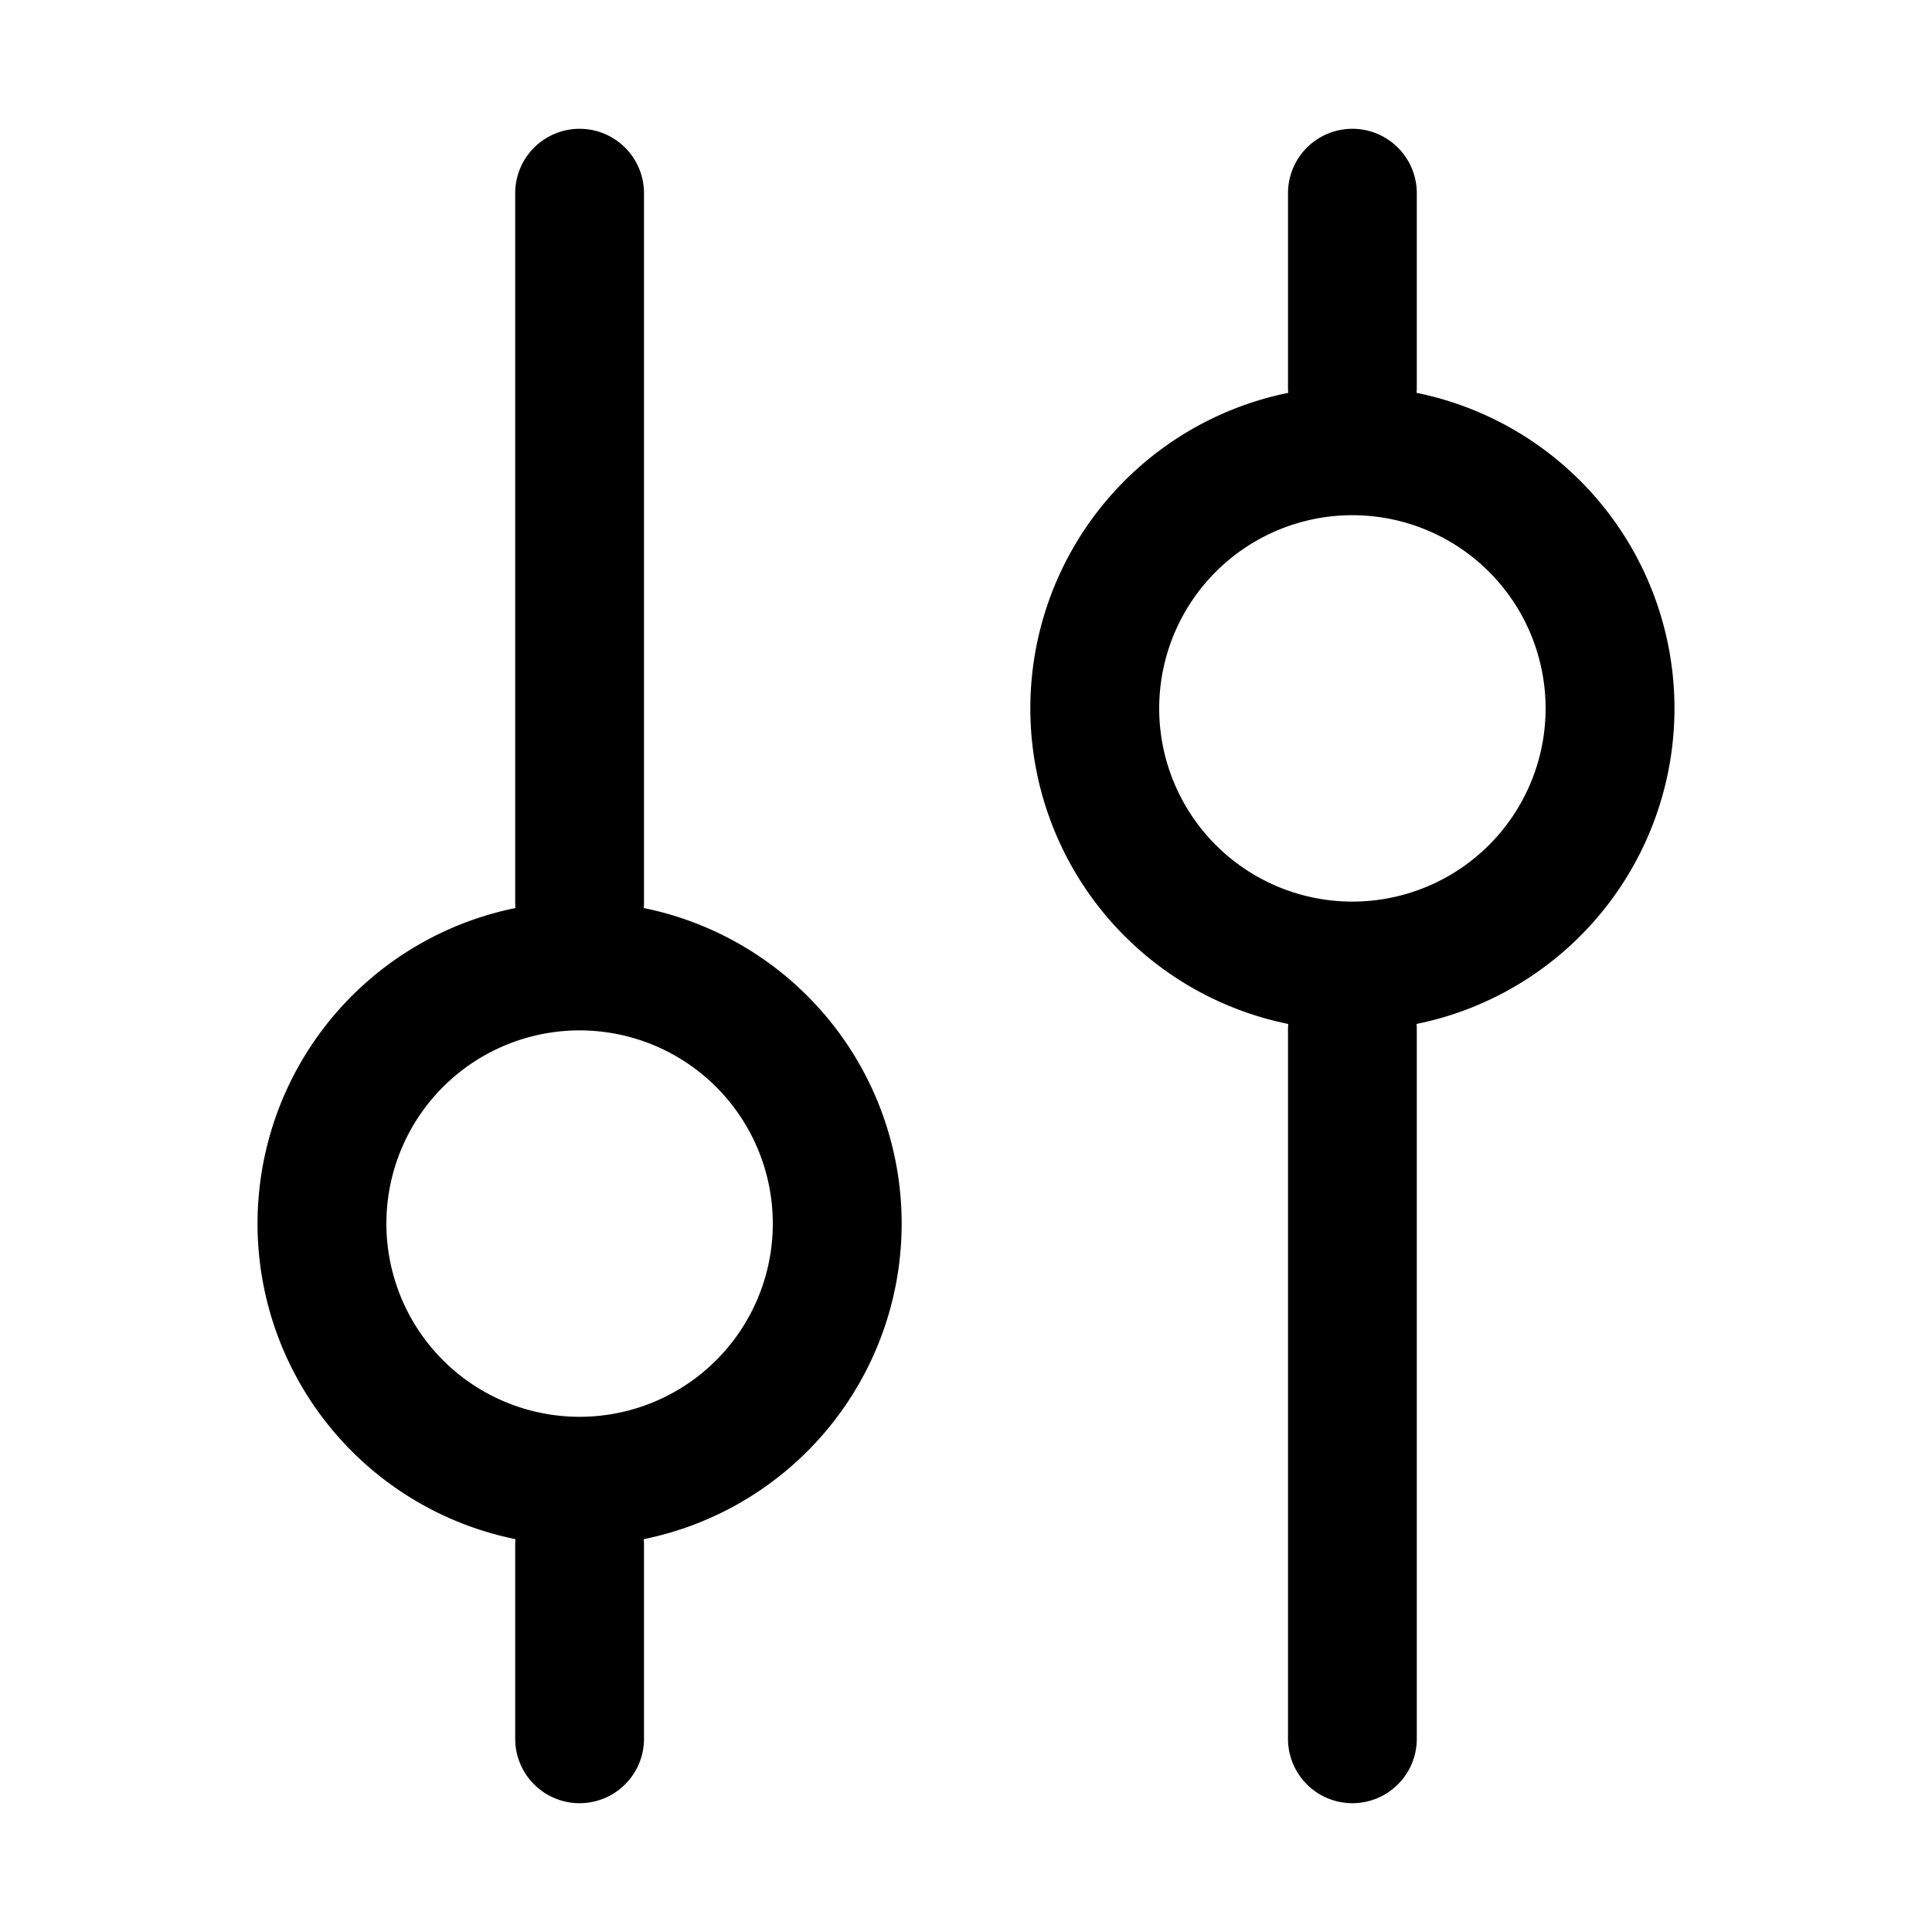 <svg xmlns="http://www.w3.org/2000/svg" viewBox="0 0 15 15" width="24" height="24" fill="currentColor"><path fill-rule="evenodd" d="M5 1.5a.5.5 0 0 0-1 0V7c0 .017 0 .033.002.05a2.5 2.5 0 0 0 0 4.9A.506.506 0 0 0 4 12v1.5a.5.5 0 0 0 1 0V12c0-.017 0-.033-.002-.05a2.5 2.5 0 0 0 0-4.9A.507.507 0 0 0 5 7V1.5Zm6 0a.5.5 0 0 0-1 0V3c0 .017 0 .033.002.05a2.5 2.5 0 0 0 0 4.9A.507.507 0 0 0 10 8v5.5a.5.5 0 0 0 1 0V8c0-.017 0-.033-.002-.05a2.5 2.5 0 0 0 0-4.9A.507.507 0 0 0 11 3V1.5ZM4.5 8a1.5 1.5 0 1 0 0 3 1.5 1.5 0 0 0 0-3ZM9 5.5a1.5 1.5 0 1 1 3 0 1.5 1.5 0 0 1-3 0Z" clip-rule="evenodd"/></svg>